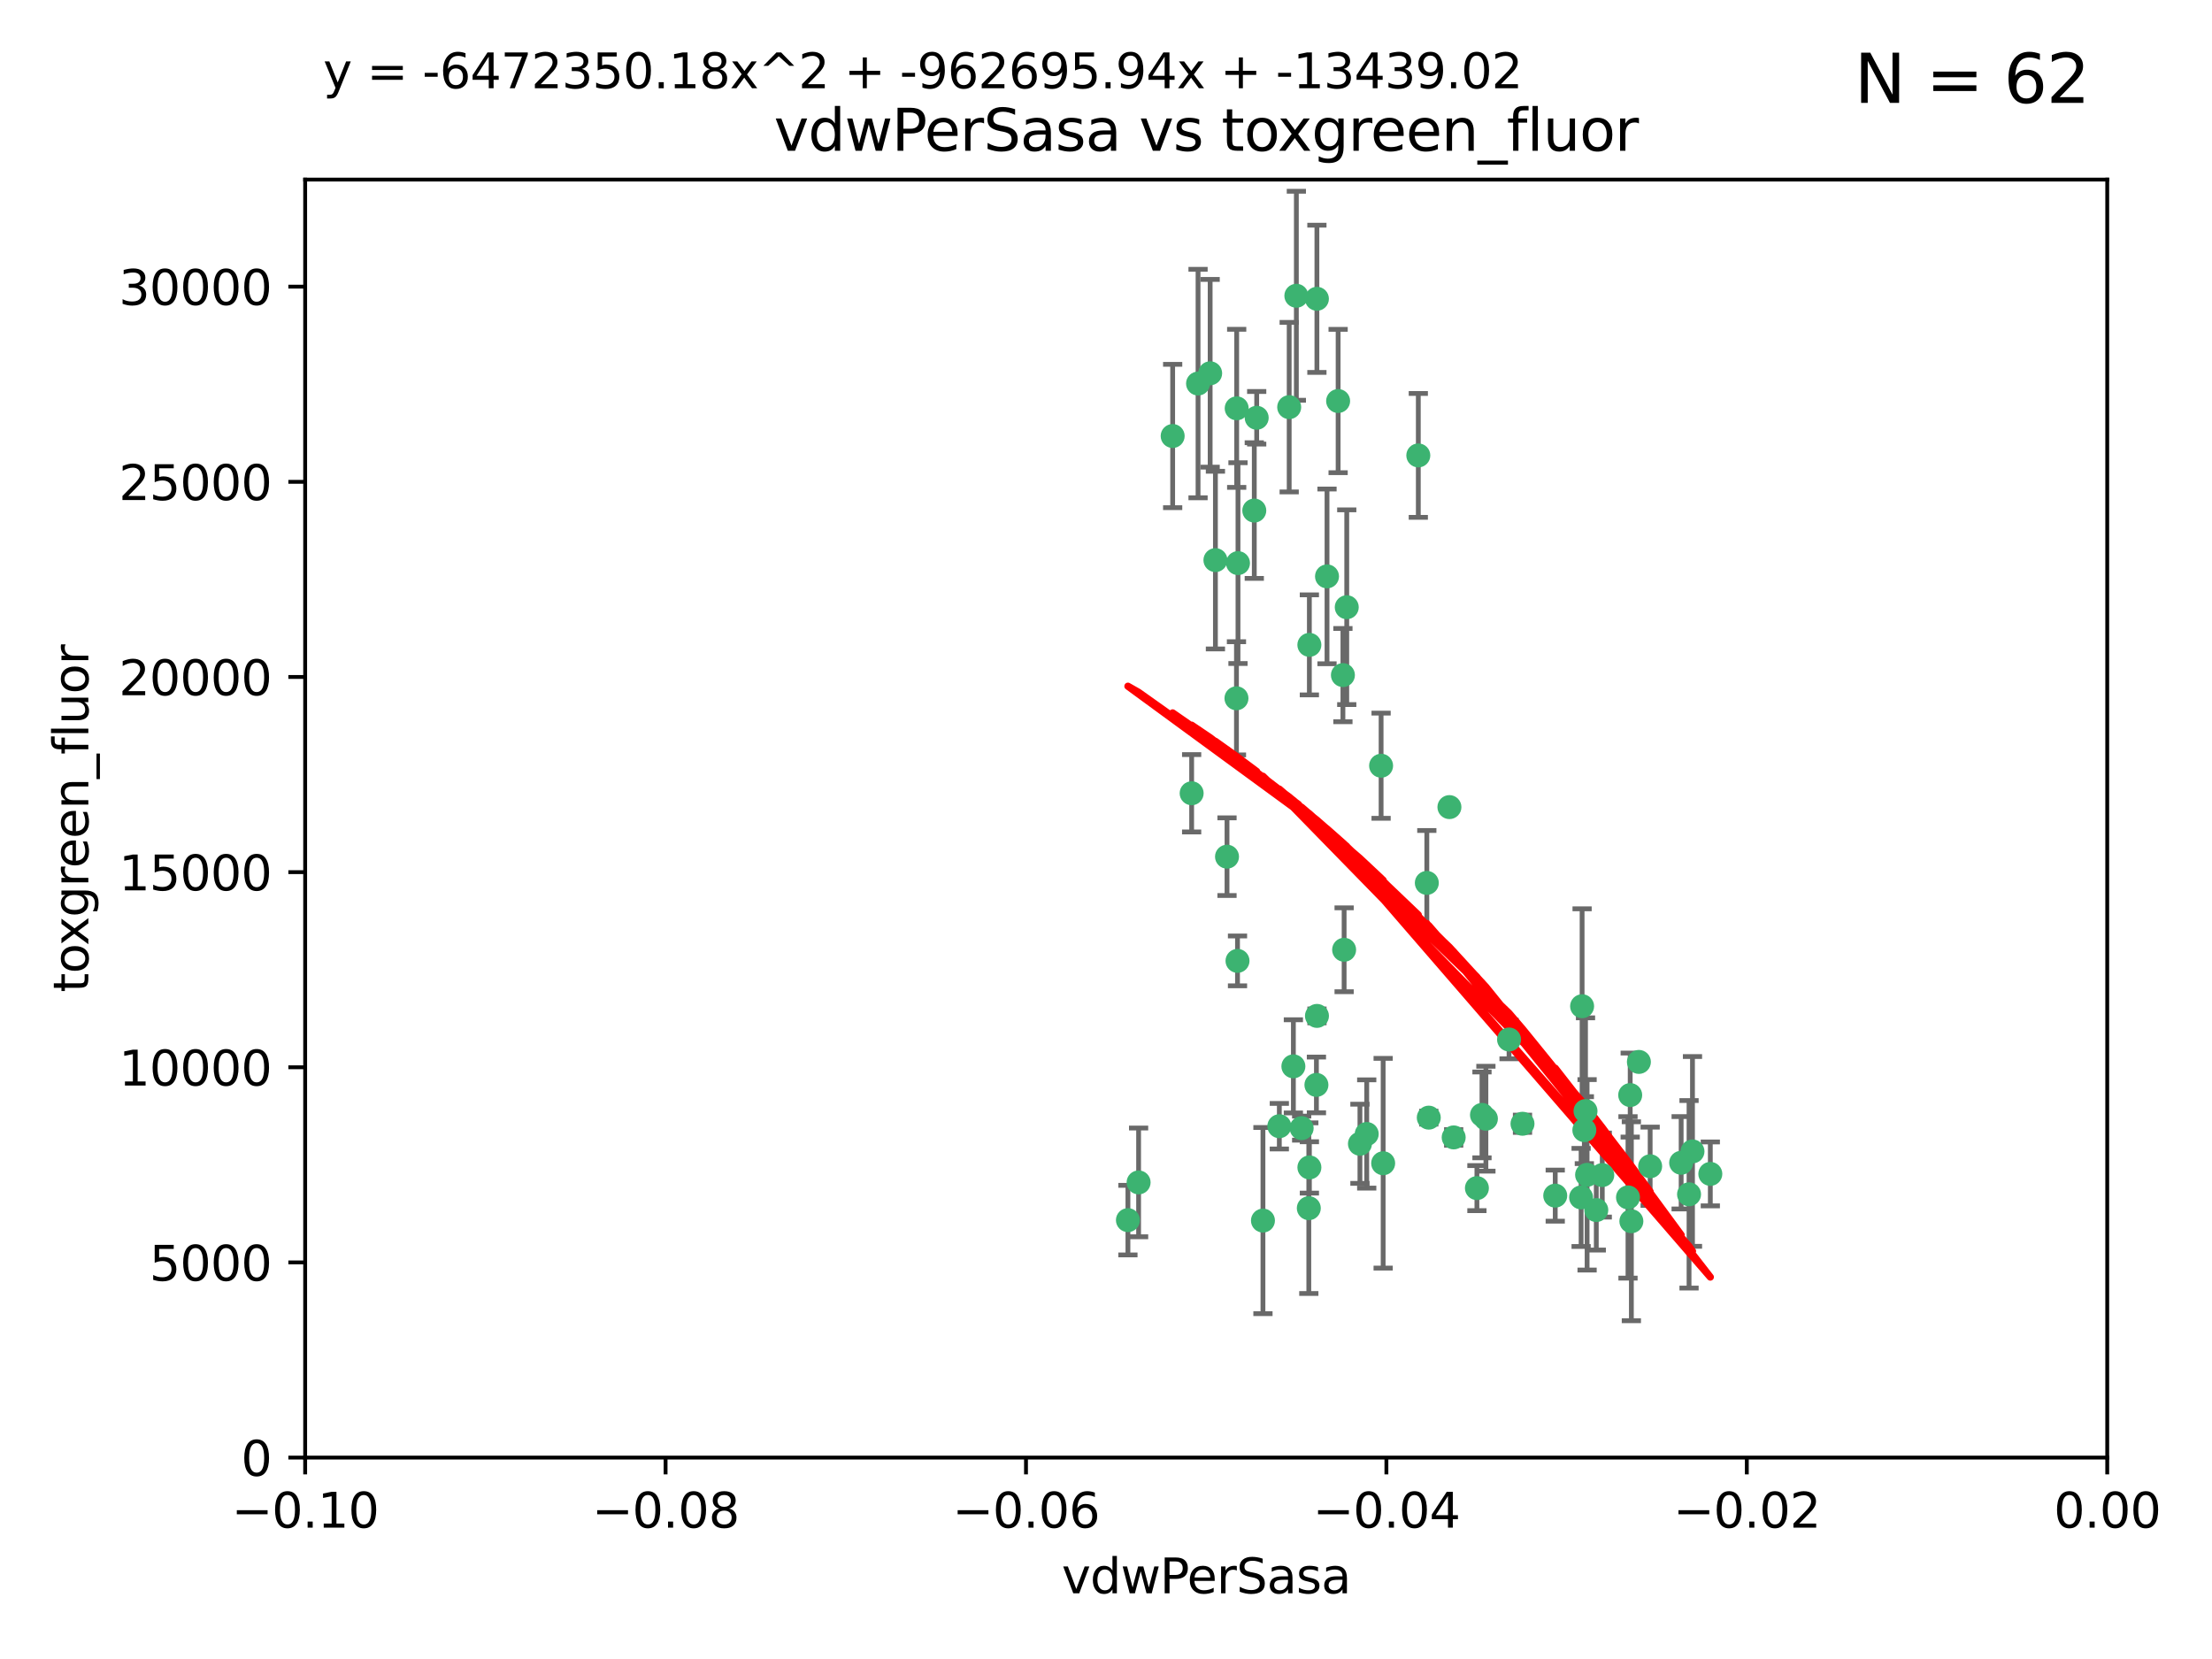 <?xml version="1.0" encoding="utf-8" standalone="no"?>
<!DOCTYPE svg PUBLIC "-//W3C//DTD SVG 1.1//EN"
  "http://www.w3.org/Graphics/SVG/1.1/DTD/svg11.dtd">
<svg xmlns:xlink="http://www.w3.org/1999/xlink" width="460.8pt" height="345.6pt" viewBox="0 0 460.8 345.6" xmlns="http://www.w3.org/2000/svg" version="1.1">
 <defs>
  <style type="text/css">*{stroke-linejoin: round; stroke-linecap: butt}</style>
 </defs>
 <g id="figure_1">
  <g id="patch_1">
   <path d="M 0 345.6 
L 460.8 345.6 
L 460.8 0 
L 0 0 
z
" style="fill: #ffffff"/>
  </g>
  <g id="axes_1">
   <g id="patch_2">
    <path d="M 63.571 303.64 
L 438.975 303.64 
L 438.975 37.411 
L 63.571 37.411 
z
" style="fill: #ffffff"/>
   </g>
   <g id="PathCollection_1">
    <defs>
     <path id="m915749dffd" d="M 0 1.118 
C 0.297 1.118 0.581 1 0.791 0.791 
C 1 0.581 1.118 0.297 1.118 0 
C 1.118 -0.297 1 -0.581 0.791 -0.791 
C 0.581 -1 0.297 -1.118 0 -1.118 
C -0.297 -1.118 -0.581 -1 -0.791 -0.791 
C -1 -0.581 -1.118 -0.297 -1.118 0 
C -1.118 0.297 -1 0.581 -0.791 0.791 
C -0.581 1 -0.297 1.118 0 1.118 
z
" style="stroke: #3cb371"/>
    </defs>
    <g clip-path="url(#p87daebee3c)">
     <use xlink:href="#m915749dffd" x="270.055" y="61.614" style="fill: #3cb371; stroke: #3cb371"/>
     <use xlink:href="#m915749dffd" x="244.287" y="90.829" style="fill: #3cb371; stroke: #3cb371"/>
     <use xlink:href="#m915749dffd" x="261.291" y="106.358" style="fill: #3cb371; stroke: #3cb371"/>
     <use xlink:href="#m915749dffd" x="257.625" y="85.062" style="fill: #3cb371; stroke: #3cb371"/>
     <use xlink:href="#m915749dffd" x="249.576" y="79.9" style="fill: #3cb371; stroke: #3cb371"/>
     <use xlink:href="#m915749dffd" x="261.792" y="87.031" style="fill: #3cb371; stroke: #3cb371"/>
     <use xlink:href="#m915749dffd" x="257.578" y="145.468" style="fill: #3cb371; stroke: #3cb371"/>
     <use xlink:href="#m915749dffd" x="253.195" y="116.682" style="fill: #3cb371; stroke: #3cb371"/>
     <use xlink:href="#m915749dffd" x="257.896" y="117.306" style="fill: #3cb371; stroke: #3cb371"/>
     <use xlink:href="#m915749dffd" x="274.335" y="62.244" style="fill: #3cb371; stroke: #3cb371"/>
     <use xlink:href="#m915749dffd" x="257.796" y="200.168" style="fill: #3cb371; stroke: #3cb371"/>
     <use xlink:href="#m915749dffd" x="295.459" y="94.872" style="fill: #3cb371; stroke: #3cb371"/>
     <use xlink:href="#m915749dffd" x="279.754" y="140.634" style="fill: #3cb371; stroke: #3cb371"/>
     <use xlink:href="#m915749dffd" x="276.441" y="120.071" style="fill: #3cb371; stroke: #3cb371"/>
     <use xlink:href="#m915749dffd" x="252.097" y="77.763" style="fill: #3cb371; stroke: #3cb371"/>
     <use xlink:href="#m915749dffd" x="248.242" y="165.251" style="fill: #3cb371; stroke: #3cb371"/>
     <use xlink:href="#m915749dffd" x="268.562" y="84.817" style="fill: #3cb371; stroke: #3cb371"/>
     <use xlink:href="#m915749dffd" x="278.755" y="83.54" style="fill: #3cb371; stroke: #3cb371"/>
     <use xlink:href="#m915749dffd" x="271.159" y="235.012" style="fill: #3cb371; stroke: #3cb371"/>
     <use xlink:href="#m915749dffd" x="288.137" y="242.324" style="fill: #3cb371; stroke: #3cb371"/>
     <use xlink:href="#m915749dffd" x="274.235" y="226.007" style="fill: #3cb371; stroke: #3cb371"/>
     <use xlink:href="#m915749dffd" x="280.006" y="197.854" style="fill: #3cb371; stroke: #3cb371"/>
     <use xlink:href="#m915749dffd" x="274.347" y="211.632" style="fill: #3cb371; stroke: #3cb371"/>
     <use xlink:href="#m915749dffd" x="255.609" y="178.461" style="fill: #3cb371; stroke: #3cb371"/>
     <use xlink:href="#m915749dffd" x="269.435" y="222.137" style="fill: #3cb371; stroke: #3cb371"/>
     <use xlink:href="#m915749dffd" x="280.553" y="126.494" style="fill: #3cb371; stroke: #3cb371"/>
     <use xlink:href="#m915749dffd" x="234.967" y="254.176" style="fill: #3cb371; stroke: #3cb371"/>
     <use xlink:href="#m915749dffd" x="237.192" y="246.318" style="fill: #3cb371; stroke: #3cb371"/>
     <use xlink:href="#m915749dffd" x="272.765" y="134.337" style="fill: #3cb371; stroke: #3cb371"/>
     <use xlink:href="#m915749dffd" x="287.708" y="159.514" style="fill: #3cb371; stroke: #3cb371"/>
     <use xlink:href="#m915749dffd" x="283.3" y="238.271" style="fill: #3cb371; stroke: #3cb371"/>
     <use xlink:href="#m915749dffd" x="266.508" y="234.61" style="fill: #3cb371; stroke: #3cb371"/>
     <use xlink:href="#m915749dffd" x="308.724" y="232.256" style="fill: #3cb371; stroke: #3cb371"/>
     <use xlink:href="#m915749dffd" x="272.771" y="243.195" style="fill: #3cb371; stroke: #3cb371"/>
     <use xlink:href="#m915749dffd" x="301.941" y="168.134" style="fill: #3cb371; stroke: #3cb371"/>
     <use xlink:href="#m915749dffd" x="309.541" y="233.047" style="fill: #3cb371; stroke: #3cb371"/>
     <use xlink:href="#m915749dffd" x="341.412" y="221.217" style="fill: #3cb371; stroke: #3cb371"/>
     <use xlink:href="#m915749dffd" x="297.233" y="183.926" style="fill: #3cb371; stroke: #3cb371"/>
     <use xlink:href="#m915749dffd" x="352.575" y="239.862" style="fill: #3cb371; stroke: #3cb371"/>
     <use xlink:href="#m915749dffd" x="351.859" y="248.797" style="fill: #3cb371; stroke: #3cb371"/>
     <use xlink:href="#m915749dffd" x="272.649" y="251.686" style="fill: #3cb371; stroke: #3cb371"/>
     <use xlink:href="#m915749dffd" x="356.291" y="244.545" style="fill: #3cb371; stroke: #3cb371"/>
     <use xlink:href="#m915749dffd" x="307.667" y="247.505" style="fill: #3cb371; stroke: #3cb371"/>
     <use xlink:href="#m915749dffd" x="284.714" y="236.229" style="fill: #3cb371; stroke: #3cb371"/>
     <use xlink:href="#m915749dffd" x="302.828" y="236.943" style="fill: #3cb371; stroke: #3cb371"/>
     <use xlink:href="#m915749dffd" x="339.6" y="228.123" style="fill: #3cb371; stroke: #3cb371"/>
     <use xlink:href="#m915749dffd" x="330.621" y="244.739" style="fill: #3cb371; stroke: #3cb371"/>
     <use xlink:href="#m915749dffd" x="263.096" y="254.269" style="fill: #3cb371; stroke: #3cb371"/>
     <use xlink:href="#m915749dffd" x="314.362" y="216.55" style="fill: #3cb371; stroke: #3cb371"/>
     <use xlink:href="#m915749dffd" x="317.164" y="234.099" style="fill: #3cb371; stroke: #3cb371"/>
     <use xlink:href="#m915749dffd" x="332.536" y="252.073" style="fill: #3cb371; stroke: #3cb371"/>
     <use xlink:href="#m915749dffd" x="330.29" y="231.454" style="fill: #3cb371; stroke: #3cb371"/>
     <use xlink:href="#m915749dffd" x="330.048" y="235.431" style="fill: #3cb371; stroke: #3cb371"/>
     <use xlink:href="#m915749dffd" x="339.142" y="249.438" style="fill: #3cb371; stroke: #3cb371"/>
     <use xlink:href="#m915749dffd" x="323.985" y="249.072" style="fill: #3cb371; stroke: #3cb371"/>
     <use xlink:href="#m915749dffd" x="339.844" y="254.408" style="fill: #3cb371; stroke: #3cb371"/>
     <use xlink:href="#m915749dffd" x="343.757" y="242.954" style="fill: #3cb371; stroke: #3cb371"/>
     <use xlink:href="#m915749dffd" x="329.581" y="209.613" style="fill: #3cb371; stroke: #3cb371"/>
     <use xlink:href="#m915749dffd" x="333.782" y="244.789" style="fill: #3cb371; stroke: #3cb371"/>
     <use xlink:href="#m915749dffd" x="350.214" y="242.227" style="fill: #3cb371; stroke: #3cb371"/>
     <use xlink:href="#m915749dffd" x="297.64" y="232.825" style="fill: #3cb371; stroke: #3cb371"/>
     <use xlink:href="#m915749dffd" x="329.375" y="249.444" style="fill: #3cb371; stroke: #3cb371"/>
    </g>
   </g>
   <g id="matplotlib.axis_1">
    <g id="xtick_1">
     <g id="line2d_1">
      <defs>
       <path id="mdd3df03506" d="M 0 0 
L 0 3.5 
" style="stroke: #000000; stroke-width: 0.8"/>
      </defs>
      <g>
       <use xlink:href="#mdd3df03506" x="63.571" y="303.64" style="stroke: #000000; stroke-width: 0.8"/>
      </g>
     </g>
     <g id="text_1">
      <!-- −0.10 -->
      <g transform="translate(48.249 318.238)scale(0.1 -0.1)">
       <defs>
        <path id="DejaVuSans-2212" d="M 678 2272 
L 4684 2272 
L 4684 1741 
L 678 1741 
L 678 2272 
z
" transform="scale(0.016)"/>
        <path id="DejaVuSans-30" d="M 2034 4250 
Q 1547 4250 1301 3770 
Q 1056 3291 1056 2328 
Q 1056 1369 1301 889 
Q 1547 409 2034 409 
Q 2525 409 2770 889 
Q 3016 1369 3016 2328 
Q 3016 3291 2770 3770 
Q 2525 4250 2034 4250 
z
M 2034 4750 
Q 2819 4750 3233 4129 
Q 3647 3509 3647 2328 
Q 3647 1150 3233 529 
Q 2819 -91 2034 -91 
Q 1250 -91 836 529 
Q 422 1150 422 2328 
Q 422 3509 836 4129 
Q 1250 4750 2034 4750 
z
" transform="scale(0.016)"/>
        <path id="DejaVuSans-2e" d="M 684 794 
L 1344 794 
L 1344 0 
L 684 0 
L 684 794 
z
" transform="scale(0.016)"/>
        <path id="DejaVuSans-31" d="M 794 531 
L 1825 531 
L 1825 4091 
L 703 3866 
L 703 4441 
L 1819 4666 
L 2450 4666 
L 2450 531 
L 3481 531 
L 3481 0 
L 794 0 
L 794 531 
z
" transform="scale(0.016)"/>
       </defs>
       <use xlink:href="#DejaVuSans-2212"/>
       <use xlink:href="#DejaVuSans-30" x="83.789"/>
       <use xlink:href="#DejaVuSans-2e" x="147.412"/>
       <use xlink:href="#DejaVuSans-31" x="179.199"/>
       <use xlink:href="#DejaVuSans-30" x="242.822"/>
      </g>
     </g>
    </g>
    <g id="xtick_2">
     <g id="line2d_2">
      <g>
       <use xlink:href="#mdd3df03506" x="138.652" y="303.64" style="stroke: #000000; stroke-width: 0.8"/>
      </g>
     </g>
     <g id="text_2">
      <!-- −0.08 -->
      <g transform="translate(123.329 318.238)scale(0.1 -0.1)">
       <defs>
        <path id="DejaVuSans-38" d="M 2034 2216 
Q 1584 2216 1326 1975 
Q 1069 1734 1069 1313 
Q 1069 891 1326 650 
Q 1584 409 2034 409 
Q 2484 409 2743 651 
Q 3003 894 3003 1313 
Q 3003 1734 2745 1975 
Q 2488 2216 2034 2216 
z
M 1403 2484 
Q 997 2584 770 2862 
Q 544 3141 544 3541 
Q 544 4100 942 4425 
Q 1341 4750 2034 4750 
Q 2731 4750 3128 4425 
Q 3525 4100 3525 3541 
Q 3525 3141 3298 2862 
Q 3072 2584 2669 2484 
Q 3125 2378 3379 2068 
Q 3634 1759 3634 1313 
Q 3634 634 3220 271 
Q 2806 -91 2034 -91 
Q 1263 -91 848 271 
Q 434 634 434 1313 
Q 434 1759 690 2068 
Q 947 2378 1403 2484 
z
M 1172 3481 
Q 1172 3119 1398 2916 
Q 1625 2713 2034 2713 
Q 2441 2713 2670 2916 
Q 2900 3119 2900 3481 
Q 2900 3844 2670 4047 
Q 2441 4250 2034 4250 
Q 1625 4250 1398 4047 
Q 1172 3844 1172 3481 
z
" transform="scale(0.016)"/>
       </defs>
       <use xlink:href="#DejaVuSans-2212"/>
       <use xlink:href="#DejaVuSans-30" x="83.789"/>
       <use xlink:href="#DejaVuSans-2e" x="147.412"/>
       <use xlink:href="#DejaVuSans-30" x="179.199"/>
       <use xlink:href="#DejaVuSans-38" x="242.822"/>
      </g>
     </g>
    </g>
    <g id="xtick_3">
     <g id="line2d_3">
      <g>
       <use xlink:href="#mdd3df03506" x="213.733" y="303.64" style="stroke: #000000; stroke-width: 0.8"/>
      </g>
     </g>
     <g id="text_3">
      <!-- −0.06 -->
      <g transform="translate(198.41 318.238)scale(0.1 -0.1)">
       <defs>
        <path id="DejaVuSans-36" d="M 2113 2584 
Q 1688 2584 1439 2293 
Q 1191 2003 1191 1497 
Q 1191 994 1439 701 
Q 1688 409 2113 409 
Q 2538 409 2786 701 
Q 3034 994 3034 1497 
Q 3034 2003 2786 2293 
Q 2538 2584 2113 2584 
z
M 3366 4563 
L 3366 3988 
Q 3128 4100 2886 4159 
Q 2644 4219 2406 4219 
Q 1781 4219 1451 3797 
Q 1122 3375 1075 2522 
Q 1259 2794 1537 2939 
Q 1816 3084 2150 3084 
Q 2853 3084 3261 2657 
Q 3669 2231 3669 1497 
Q 3669 778 3244 343 
Q 2819 -91 2113 -91 
Q 1303 -91 875 529 
Q 447 1150 447 2328 
Q 447 3434 972 4092 
Q 1497 4750 2381 4750 
Q 2619 4750 2861 4703 
Q 3103 4656 3366 4563 
z
" transform="scale(0.016)"/>
       </defs>
       <use xlink:href="#DejaVuSans-2212"/>
       <use xlink:href="#DejaVuSans-30" x="83.789"/>
       <use xlink:href="#DejaVuSans-2e" x="147.412"/>
       <use xlink:href="#DejaVuSans-30" x="179.199"/>
       <use xlink:href="#DejaVuSans-36" x="242.822"/>
      </g>
     </g>
    </g>
    <g id="xtick_4">
     <g id="line2d_4">
      <g>
       <use xlink:href="#mdd3df03506" x="288.813" y="303.64" style="stroke: #000000; stroke-width: 0.8"/>
      </g>
     </g>
     <g id="text_4">
      <!-- −0.04 -->
      <g transform="translate(273.491 318.238)scale(0.1 -0.1)">
       <defs>
        <path id="DejaVuSans-34" d="M 2419 4116 
L 825 1625 
L 2419 1625 
L 2419 4116 
z
M 2253 4666 
L 3047 4666 
L 3047 1625 
L 3713 1625 
L 3713 1100 
L 3047 1100 
L 3047 0 
L 2419 0 
L 2419 1100 
L 313 1100 
L 313 1709 
L 2253 4666 
z
" transform="scale(0.016)"/>
       </defs>
       <use xlink:href="#DejaVuSans-2212"/>
       <use xlink:href="#DejaVuSans-30" x="83.789"/>
       <use xlink:href="#DejaVuSans-2e" x="147.412"/>
       <use xlink:href="#DejaVuSans-30" x="179.199"/>
       <use xlink:href="#DejaVuSans-34" x="242.822"/>
      </g>
     </g>
    </g>
    <g id="xtick_5">
     <g id="line2d_5">
      <g>
       <use xlink:href="#mdd3df03506" x="363.894" y="303.64" style="stroke: #000000; stroke-width: 0.8"/>
      </g>
     </g>
     <g id="text_5">
      <!-- −0.02 -->
      <g transform="translate(348.572 318.238)scale(0.1 -0.1)">
       <defs>
        <path id="DejaVuSans-32" d="M 1228 531 
L 3431 531 
L 3431 0 
L 469 0 
L 469 531 
Q 828 903 1448 1529 
Q 2069 2156 2228 2338 
Q 2531 2678 2651 2914 
Q 2772 3150 2772 3378 
Q 2772 3750 2511 3984 
Q 2250 4219 1831 4219 
Q 1534 4219 1204 4116 
Q 875 4013 500 3803 
L 500 4441 
Q 881 4594 1212 4672 
Q 1544 4750 1819 4750 
Q 2544 4750 2975 4387 
Q 3406 4025 3406 3419 
Q 3406 3131 3298 2873 
Q 3191 2616 2906 2266 
Q 2828 2175 2409 1742 
Q 1991 1309 1228 531 
z
" transform="scale(0.016)"/>
       </defs>
       <use xlink:href="#DejaVuSans-2212"/>
       <use xlink:href="#DejaVuSans-30" x="83.789"/>
       <use xlink:href="#DejaVuSans-2e" x="147.412"/>
       <use xlink:href="#DejaVuSans-30" x="179.199"/>
       <use xlink:href="#DejaVuSans-32" x="242.822"/>
      </g>
     </g>
    </g>
    <g id="xtick_6">
     <g id="line2d_6">
      <g>
       <use xlink:href="#mdd3df03506" x="438.975" y="303.64" style="stroke: #000000; stroke-width: 0.8"/>
      </g>
     </g>
     <g id="text_6">
      <!-- 0.00 -->
      <g transform="translate(427.842 318.238)scale(0.1 -0.1)">
       <use xlink:href="#DejaVuSans-30"/>
       <use xlink:href="#DejaVuSans-2e" x="63.623"/>
       <use xlink:href="#DejaVuSans-30" x="95.41"/>
       <use xlink:href="#DejaVuSans-30" x="159.033"/>
      </g>
     </g>
    </g>
    <g id="text_7">
     <!-- vdwPerSasa -->
     <g transform="translate(221.178 331.917)scale(0.1 -0.1)">
      <defs>
       <path id="DejaVuSans-76" d="M 191 3500 
L 800 3500 
L 1894 563 
L 2988 3500 
L 3597 3500 
L 2284 0 
L 1503 0 
L 191 3500 
z
" transform="scale(0.016)"/>
       <path id="DejaVuSans-64" d="M 2906 2969 
L 2906 4863 
L 3481 4863 
L 3481 0 
L 2906 0 
L 2906 525 
Q 2725 213 2448 61 
Q 2172 -91 1784 -91 
Q 1150 -91 751 415 
Q 353 922 353 1747 
Q 353 2572 751 3078 
Q 1150 3584 1784 3584 
Q 2172 3584 2448 3432 
Q 2725 3281 2906 2969 
z
M 947 1747 
Q 947 1113 1208 752 
Q 1469 391 1925 391 
Q 2381 391 2643 752 
Q 2906 1113 2906 1747 
Q 2906 2381 2643 2742 
Q 2381 3103 1925 3103 
Q 1469 3103 1208 2742 
Q 947 2381 947 1747 
z
" transform="scale(0.016)"/>
       <path id="DejaVuSans-77" d="M 269 3500 
L 844 3500 
L 1563 769 
L 2278 3500 
L 2956 3500 
L 3675 769 
L 4391 3500 
L 4966 3500 
L 4050 0 
L 3372 0 
L 2619 2869 
L 1863 0 
L 1184 0 
L 269 3500 
z
" transform="scale(0.016)"/>
       <path id="DejaVuSans-50" d="M 1259 4147 
L 1259 2394 
L 2053 2394 
Q 2494 2394 2734 2622 
Q 2975 2850 2975 3272 
Q 2975 3691 2734 3919 
Q 2494 4147 2053 4147 
L 1259 4147 
z
M 628 4666 
L 2053 4666 
Q 2838 4666 3239 4311 
Q 3641 3956 3641 3272 
Q 3641 2581 3239 2228 
Q 2838 1875 2053 1875 
L 1259 1875 
L 1259 0 
L 628 0 
L 628 4666 
z
" transform="scale(0.016)"/>
       <path id="DejaVuSans-65" d="M 3597 1894 
L 3597 1613 
L 953 1613 
Q 991 1019 1311 708 
Q 1631 397 2203 397 
Q 2534 397 2845 478 
Q 3156 559 3463 722 
L 3463 178 
Q 3153 47 2828 -22 
Q 2503 -91 2169 -91 
Q 1331 -91 842 396 
Q 353 884 353 1716 
Q 353 2575 817 3079 
Q 1281 3584 2069 3584 
Q 2775 3584 3186 3129 
Q 3597 2675 3597 1894 
z
M 3022 2063 
Q 3016 2534 2758 2815 
Q 2500 3097 2075 3097 
Q 1594 3097 1305 2825 
Q 1016 2553 972 2059 
L 3022 2063 
z
" transform="scale(0.016)"/>
       <path id="DejaVuSans-72" d="M 2631 2963 
Q 2534 3019 2420 3045 
Q 2306 3072 2169 3072 
Q 1681 3072 1420 2755 
Q 1159 2438 1159 1844 
L 1159 0 
L 581 0 
L 581 3500 
L 1159 3500 
L 1159 2956 
Q 1341 3275 1631 3429 
Q 1922 3584 2338 3584 
Q 2397 3584 2469 3576 
Q 2541 3569 2628 3553 
L 2631 2963 
z
" transform="scale(0.016)"/>
       <path id="DejaVuSans-53" d="M 3425 4513 
L 3425 3897 
Q 3066 4069 2747 4153 
Q 2428 4238 2131 4238 
Q 1616 4238 1336 4038 
Q 1056 3838 1056 3469 
Q 1056 3159 1242 3001 
Q 1428 2844 1947 2747 
L 2328 2669 
Q 3034 2534 3370 2195 
Q 3706 1856 3706 1288 
Q 3706 609 3251 259 
Q 2797 -91 1919 -91 
Q 1588 -91 1214 -16 
Q 841 59 441 206 
L 441 856 
Q 825 641 1194 531 
Q 1563 422 1919 422 
Q 2459 422 2753 634 
Q 3047 847 3047 1241 
Q 3047 1584 2836 1778 
Q 2625 1972 2144 2069 
L 1759 2144 
Q 1053 2284 737 2584 
Q 422 2884 422 3419 
Q 422 4038 858 4394 
Q 1294 4750 2059 4750 
Q 2388 4750 2728 4690 
Q 3069 4631 3425 4513 
z
" transform="scale(0.016)"/>
       <path id="DejaVuSans-61" d="M 2194 1759 
Q 1497 1759 1228 1600 
Q 959 1441 959 1056 
Q 959 750 1161 570 
Q 1363 391 1709 391 
Q 2188 391 2477 730 
Q 2766 1069 2766 1631 
L 2766 1759 
L 2194 1759 
z
M 3341 1997 
L 3341 0 
L 2766 0 
L 2766 531 
Q 2569 213 2275 61 
Q 1981 -91 1556 -91 
Q 1019 -91 701 211 
Q 384 513 384 1019 
Q 384 1609 779 1909 
Q 1175 2209 1959 2209 
L 2766 2209 
L 2766 2266 
Q 2766 2663 2505 2880 
Q 2244 3097 1772 3097 
Q 1472 3097 1187 3025 
Q 903 2953 641 2809 
L 641 3341 
Q 956 3463 1253 3523 
Q 1550 3584 1831 3584 
Q 2591 3584 2966 3190 
Q 3341 2797 3341 1997 
z
" transform="scale(0.016)"/>
       <path id="DejaVuSans-73" d="M 2834 3397 
L 2834 2853 
Q 2591 2978 2328 3040 
Q 2066 3103 1784 3103 
Q 1356 3103 1142 2972 
Q 928 2841 928 2578 
Q 928 2378 1081 2264 
Q 1234 2150 1697 2047 
L 1894 2003 
Q 2506 1872 2764 1633 
Q 3022 1394 3022 966 
Q 3022 478 2636 193 
Q 2250 -91 1575 -91 
Q 1294 -91 989 -36 
Q 684 19 347 128 
L 347 722 
Q 666 556 975 473 
Q 1284 391 1588 391 
Q 1994 391 2212 530 
Q 2431 669 2431 922 
Q 2431 1156 2273 1281 
Q 2116 1406 1581 1522 
L 1381 1569 
Q 847 1681 609 1914 
Q 372 2147 372 2553 
Q 372 3047 722 3315 
Q 1072 3584 1716 3584 
Q 2034 3584 2315 3537 
Q 2597 3491 2834 3397 
z
" transform="scale(0.016)"/>
      </defs>
      <use xlink:href="#DejaVuSans-76"/>
      <use xlink:href="#DejaVuSans-64" x="59.18"/>
      <use xlink:href="#DejaVuSans-77" x="122.656"/>
      <use xlink:href="#DejaVuSans-50" x="204.443"/>
      <use xlink:href="#DejaVuSans-65" x="261.121"/>
      <use xlink:href="#DejaVuSans-72" x="322.645"/>
      <use xlink:href="#DejaVuSans-53" x="363.758"/>
      <use xlink:href="#DejaVuSans-61" x="427.234"/>
      <use xlink:href="#DejaVuSans-73" x="488.514"/>
      <use xlink:href="#DejaVuSans-61" x="540.613"/>
     </g>
    </g>
   </g>
   <g id="matplotlib.axis_2">
    <g id="ytick_1">
     <g id="line2d_7">
      <defs>
       <path id="m956c4e43a9" d="M 0 0 
L -3.5 0 
" style="stroke: #000000; stroke-width: 0.8"/>
      </defs>
      <g>
       <use xlink:href="#m956c4e43a9" x="63.571" y="303.64" style="stroke: #000000; stroke-width: 0.8"/>
      </g>
     </g>
     <g id="text_8">
      <!-- 0 -->
      <g transform="translate(50.209 307.439)scale(0.1 -0.1)">
       <use xlink:href="#DejaVuSans-30"/>
      </g>
     </g>
    </g>
    <g id="ytick_2">
     <g id="line2d_8">
      <g>
       <use xlink:href="#m956c4e43a9" x="63.571" y="262.986" style="stroke: #000000; stroke-width: 0.8"/>
      </g>
     </g>
     <g id="text_9">
      <!-- 5000 -->
      <g transform="translate(31.121 266.786)scale(0.1 -0.1)">
       <defs>
        <path id="DejaVuSans-35" d="M 691 4666 
L 3169 4666 
L 3169 4134 
L 1269 4134 
L 1269 2991 
Q 1406 3038 1543 3061 
Q 1681 3084 1819 3084 
Q 2600 3084 3056 2656 
Q 3513 2228 3513 1497 
Q 3513 744 3044 326 
Q 2575 -91 1722 -91 
Q 1428 -91 1123 -41 
Q 819 9 494 109 
L 494 744 
Q 775 591 1075 516 
Q 1375 441 1709 441 
Q 2250 441 2565 725 
Q 2881 1009 2881 1497 
Q 2881 1984 2565 2268 
Q 2250 2553 1709 2553 
Q 1456 2553 1204 2497 
Q 953 2441 691 2322 
L 691 4666 
z
" transform="scale(0.016)"/>
       </defs>
       <use xlink:href="#DejaVuSans-35"/>
       <use xlink:href="#DejaVuSans-30" x="63.623"/>
       <use xlink:href="#DejaVuSans-30" x="127.246"/>
       <use xlink:href="#DejaVuSans-30" x="190.869"/>
      </g>
     </g>
    </g>
    <g id="ytick_3">
     <g id="line2d_9">
      <g>
       <use xlink:href="#m956c4e43a9" x="63.571" y="222.333" style="stroke: #000000; stroke-width: 0.8"/>
      </g>
     </g>
     <g id="text_10">
      <!-- 10000 -->
      <g transform="translate(24.759 226.132)scale(0.1 -0.1)">
       <use xlink:href="#DejaVuSans-31"/>
       <use xlink:href="#DejaVuSans-30" x="63.623"/>
       <use xlink:href="#DejaVuSans-30" x="127.246"/>
       <use xlink:href="#DejaVuSans-30" x="190.869"/>
       <use xlink:href="#DejaVuSans-30" x="254.492"/>
      </g>
     </g>
    </g>
    <g id="ytick_4">
     <g id="line2d_10">
      <g>
       <use xlink:href="#m956c4e43a9" x="63.571" y="181.679" style="stroke: #000000; stroke-width: 0.8"/>
      </g>
     </g>
     <g id="text_11">
      <!-- 15000 -->
      <g transform="translate(24.759 185.478)scale(0.1 -0.1)">
       <use xlink:href="#DejaVuSans-31"/>
       <use xlink:href="#DejaVuSans-35" x="63.623"/>
       <use xlink:href="#DejaVuSans-30" x="127.246"/>
       <use xlink:href="#DejaVuSans-30" x="190.869"/>
       <use xlink:href="#DejaVuSans-30" x="254.492"/>
      </g>
     </g>
    </g>
    <g id="ytick_5">
     <g id="line2d_11">
      <g>
       <use xlink:href="#m956c4e43a9" x="63.571" y="141.026" style="stroke: #000000; stroke-width: 0.8"/>
      </g>
     </g>
     <g id="text_12">
      <!-- 20000 -->
      <g transform="translate(24.759 144.825)scale(0.1 -0.1)">
       <use xlink:href="#DejaVuSans-32"/>
       <use xlink:href="#DejaVuSans-30" x="63.623"/>
       <use xlink:href="#DejaVuSans-30" x="127.246"/>
       <use xlink:href="#DejaVuSans-30" x="190.869"/>
       <use xlink:href="#DejaVuSans-30" x="254.492"/>
      </g>
     </g>
    </g>
    <g id="ytick_6">
     <g id="line2d_12">
      <g>
       <use xlink:href="#m956c4e43a9" x="63.571" y="100.372" style="stroke: #000000; stroke-width: 0.8"/>
      </g>
     </g>
     <g id="text_13">
      <!-- 25000 -->
      <g transform="translate(24.759 104.171)scale(0.1 -0.1)">
       <use xlink:href="#DejaVuSans-32"/>
       <use xlink:href="#DejaVuSans-35" x="63.623"/>
       <use xlink:href="#DejaVuSans-30" x="127.246"/>
       <use xlink:href="#DejaVuSans-30" x="190.869"/>
       <use xlink:href="#DejaVuSans-30" x="254.492"/>
      </g>
     </g>
    </g>
    <g id="ytick_7">
     <g id="line2d_13">
      <g>
       <use xlink:href="#m956c4e43a9" x="63.571" y="59.718" style="stroke: #000000; stroke-width: 0.8"/>
      </g>
     </g>
     <g id="text_14">
      <!-- 30000 -->
      <g transform="translate(24.759 63.518)scale(0.1 -0.1)">
       <defs>
        <path id="DejaVuSans-33" d="M 2597 2516 
Q 3050 2419 3304 2112 
Q 3559 1806 3559 1356 
Q 3559 666 3084 287 
Q 2609 -91 1734 -91 
Q 1441 -91 1130 -33 
Q 819 25 488 141 
L 488 750 
Q 750 597 1062 519 
Q 1375 441 1716 441 
Q 2309 441 2620 675 
Q 2931 909 2931 1356 
Q 2931 1769 2642 2001 
Q 2353 2234 1838 2234 
L 1294 2234 
L 1294 2753 
L 1863 2753 
Q 2328 2753 2575 2939 
Q 2822 3125 2822 3475 
Q 2822 3834 2567 4026 
Q 2313 4219 1838 4219 
Q 1578 4219 1281 4162 
Q 984 4106 628 3988 
L 628 4550 
Q 988 4650 1302 4700 
Q 1616 4750 1894 4750 
Q 2613 4750 3031 4423 
Q 3450 4097 3450 3541 
Q 3450 3153 3228 2886 
Q 3006 2619 2597 2516 
z
" transform="scale(0.016)"/>
       </defs>
       <use xlink:href="#DejaVuSans-33"/>
       <use xlink:href="#DejaVuSans-30" x="63.623"/>
       <use xlink:href="#DejaVuSans-30" x="127.246"/>
       <use xlink:href="#DejaVuSans-30" x="190.869"/>
       <use xlink:href="#DejaVuSans-30" x="254.492"/>
      </g>
     </g>
    </g>
    <g id="text_15">
     <!-- toxgreen_fluor -->
     <g transform="translate(18.401 206.72)rotate(-90)scale(0.1 -0.1)">
      <defs>
       <path id="DejaVuSans-74" d="M 1172 4494 
L 1172 3500 
L 2356 3500 
L 2356 3053 
L 1172 3053 
L 1172 1153 
Q 1172 725 1289 603 
Q 1406 481 1766 481 
L 2356 481 
L 2356 0 
L 1766 0 
Q 1100 0 847 248 
Q 594 497 594 1153 
L 594 3053 
L 172 3053 
L 172 3500 
L 594 3500 
L 594 4494 
L 1172 4494 
z
" transform="scale(0.016)"/>
       <path id="DejaVuSans-6f" d="M 1959 3097 
Q 1497 3097 1228 2736 
Q 959 2375 959 1747 
Q 959 1119 1226 758 
Q 1494 397 1959 397 
Q 2419 397 2687 759 
Q 2956 1122 2956 1747 
Q 2956 2369 2687 2733 
Q 2419 3097 1959 3097 
z
M 1959 3584 
Q 2709 3584 3137 3096 
Q 3566 2609 3566 1747 
Q 3566 888 3137 398 
Q 2709 -91 1959 -91 
Q 1206 -91 779 398 
Q 353 888 353 1747 
Q 353 2609 779 3096 
Q 1206 3584 1959 3584 
z
" transform="scale(0.016)"/>
       <path id="DejaVuSans-78" d="M 3513 3500 
L 2247 1797 
L 3578 0 
L 2900 0 
L 1881 1375 
L 863 0 
L 184 0 
L 1544 1831 
L 300 3500 
L 978 3500 
L 1906 2253 
L 2834 3500 
L 3513 3500 
z
" transform="scale(0.016)"/>
       <path id="DejaVuSans-67" d="M 2906 1791 
Q 2906 2416 2648 2759 
Q 2391 3103 1925 3103 
Q 1463 3103 1205 2759 
Q 947 2416 947 1791 
Q 947 1169 1205 825 
Q 1463 481 1925 481 
Q 2391 481 2648 825 
Q 2906 1169 2906 1791 
z
M 3481 434 
Q 3481 -459 3084 -895 
Q 2688 -1331 1869 -1331 
Q 1566 -1331 1297 -1286 
Q 1028 -1241 775 -1147 
L 775 -588 
Q 1028 -725 1275 -790 
Q 1522 -856 1778 -856 
Q 2344 -856 2625 -561 
Q 2906 -266 2906 331 
L 2906 616 
Q 2728 306 2450 153 
Q 2172 0 1784 0 
Q 1141 0 747 490 
Q 353 981 353 1791 
Q 353 2603 747 3093 
Q 1141 3584 1784 3584 
Q 2172 3584 2450 3431 
Q 2728 3278 2906 2969 
L 2906 3500 
L 3481 3500 
L 3481 434 
z
" transform="scale(0.016)"/>
       <path id="DejaVuSans-6e" d="M 3513 2113 
L 3513 0 
L 2938 0 
L 2938 2094 
Q 2938 2591 2744 2837 
Q 2550 3084 2163 3084 
Q 1697 3084 1428 2787 
Q 1159 2491 1159 1978 
L 1159 0 
L 581 0 
L 581 3500 
L 1159 3500 
L 1159 2956 
Q 1366 3272 1645 3428 
Q 1925 3584 2291 3584 
Q 2894 3584 3203 3211 
Q 3513 2838 3513 2113 
z
" transform="scale(0.016)"/>
       <path id="DejaVuSans-5f" d="M 3263 -1063 
L 3263 -1509 
L -63 -1509 
L -63 -1063 
L 3263 -1063 
z
" transform="scale(0.016)"/>
       <path id="DejaVuSans-66" d="M 2375 4863 
L 2375 4384 
L 1825 4384 
Q 1516 4384 1395 4259 
Q 1275 4134 1275 3809 
L 1275 3500 
L 2222 3500 
L 2222 3053 
L 1275 3053 
L 1275 0 
L 697 0 
L 697 3053 
L 147 3053 
L 147 3500 
L 697 3500 
L 697 3744 
Q 697 4328 969 4595 
Q 1241 4863 1831 4863 
L 2375 4863 
z
" transform="scale(0.016)"/>
       <path id="DejaVuSans-6c" d="M 603 4863 
L 1178 4863 
L 1178 0 
L 603 0 
L 603 4863 
z
" transform="scale(0.016)"/>
       <path id="DejaVuSans-75" d="M 544 1381 
L 544 3500 
L 1119 3500 
L 1119 1403 
Q 1119 906 1312 657 
Q 1506 409 1894 409 
Q 2359 409 2629 706 
Q 2900 1003 2900 1516 
L 2900 3500 
L 3475 3500 
L 3475 0 
L 2900 0 
L 2900 538 
Q 2691 219 2414 64 
Q 2138 -91 1772 -91 
Q 1169 -91 856 284 
Q 544 659 544 1381 
z
M 1991 3584 
L 1991 3584 
z
" transform="scale(0.016)"/>
      </defs>
      <use xlink:href="#DejaVuSans-74"/>
      <use xlink:href="#DejaVuSans-6f" x="39.209"/>
      <use xlink:href="#DejaVuSans-78" x="97.266"/>
      <use xlink:href="#DejaVuSans-67" x="156.445"/>
      <use xlink:href="#DejaVuSans-72" x="219.922"/>
      <use xlink:href="#DejaVuSans-65" x="258.785"/>
      <use xlink:href="#DejaVuSans-65" x="320.309"/>
      <use xlink:href="#DejaVuSans-6e" x="381.832"/>
      <use xlink:href="#DejaVuSans-5f" x="445.211"/>
      <use xlink:href="#DejaVuSans-66" x="495.211"/>
      <use xlink:href="#DejaVuSans-6c" x="530.416"/>
      <use xlink:href="#DejaVuSans-75" x="558.199"/>
      <use xlink:href="#DejaVuSans-6f" x="621.578"/>
      <use xlink:href="#DejaVuSans-72" x="682.76"/>
     </g>
    </g>
   </g>
   <g id="LineCollection_1">
    <path d="M 270.055 83.38 
L 270.055 39.848 
" clip-path="url(#p87daebee3c)" style="fill: none; stroke: #696969"/>
    <path d="M 244.287 105.759 
L 244.287 75.9 
" clip-path="url(#p87daebee3c)" style="fill: none; stroke: #696969"/>
    <path d="M 261.291 120.489 
L 261.291 92.227 
" clip-path="url(#p87daebee3c)" style="fill: none; stroke: #696969"/>
    <path d="M 257.625 101.528 
L 257.625 68.595 
" clip-path="url(#p87daebee3c)" style="fill: none; stroke: #696969"/>
    <path d="M 249.576 103.698 
L 249.576 56.102 
" clip-path="url(#p87daebee3c)" style="fill: none; stroke: #696969"/>
    <path d="M 261.792 92.506 
L 261.792 81.557 
" clip-path="url(#p87daebee3c)" style="fill: none; stroke: #696969"/>
    <path d="M 257.578 157.254 
L 257.578 133.683 
" clip-path="url(#p87daebee3c)" style="fill: none; stroke: #696969"/>
    <path d="M 253.195 135.19 
L 253.195 98.175 
" clip-path="url(#p87daebee3c)" style="fill: none; stroke: #696969"/>
    <path d="M 257.896 138.218 
L 257.896 96.393 
" clip-path="url(#p87daebee3c)" style="fill: none; stroke: #696969"/>
    <path d="M 274.335 77.579 
L 274.335 46.91 
" clip-path="url(#p87daebee3c)" style="fill: none; stroke: #696969"/>
    <path d="M 257.796 205.359 
L 257.796 194.977 
" clip-path="url(#p87daebee3c)" style="fill: none; stroke: #696969"/>
    <path d="M 295.459 107.775 
L 295.459 81.969 
" clip-path="url(#p87daebee3c)" style="fill: none; stroke: #696969"/>
    <path d="M 279.754 150.349 
L 279.754 130.92 
" clip-path="url(#p87daebee3c)" style="fill: none; stroke: #696969"/>
    <path d="M 276.441 138.271 
L 276.441 101.87 
" clip-path="url(#p87daebee3c)" style="fill: none; stroke: #696969"/>
    <path d="M 252.097 97.317 
L 252.097 58.209 
" clip-path="url(#p87daebee3c)" style="fill: none; stroke: #696969"/>
    <path d="M 248.242 173.31 
L 248.242 157.193 
" clip-path="url(#p87daebee3c)" style="fill: none; stroke: #696969"/>
    <path d="M 268.562 102.476 
L 268.562 67.157 
" clip-path="url(#p87daebee3c)" style="fill: none; stroke: #696969"/>
    <path d="M 278.755 98.468 
L 278.755 68.613 
" clip-path="url(#p87daebee3c)" style="fill: none; stroke: #696969"/>
    <path d="M 271.159 237.516 
L 271.159 232.507 
" clip-path="url(#p87daebee3c)" style="fill: none; stroke: #696969"/>
    <path d="M 288.137 264.166 
L 288.137 220.481 
" clip-path="url(#p87daebee3c)" style="fill: none; stroke: #696969"/>
    <path d="M 274.235 231.811 
L 274.235 220.203 
" clip-path="url(#p87daebee3c)" style="fill: none; stroke: #696969"/>
    <path d="M 280.006 206.59 
L 280.006 189.118 
" clip-path="url(#p87daebee3c)" style="fill: none; stroke: #696969"/>
    <path d="M 274.347 213.084 
L 274.347 210.18 
" clip-path="url(#p87daebee3c)" style="fill: none; stroke: #696969"/>
    <path d="M 255.609 186.549 
L 255.609 170.372 
" clip-path="url(#p87daebee3c)" style="fill: none; stroke: #696969"/>
    <path d="M 269.435 231.84 
L 269.435 212.434 
" clip-path="url(#p87daebee3c)" style="fill: none; stroke: #696969"/>
    <path d="M 280.553 146.774 
L 280.553 106.214 
" clip-path="url(#p87daebee3c)" style="fill: none; stroke: #696969"/>
    <path d="M 234.967 261.425 
L 234.967 246.927 
" clip-path="url(#p87daebee3c)" style="fill: none; stroke: #696969"/>
    <path d="M 237.192 257.644 
L 237.192 234.991 
" clip-path="url(#p87daebee3c)" style="fill: none; stroke: #696969"/>
    <path d="M 272.765 144.76 
L 272.765 123.915 
" clip-path="url(#p87daebee3c)" style="fill: none; stroke: #696969"/>
    <path d="M 287.708 170.467 
L 287.708 148.56 
" clip-path="url(#p87daebee3c)" style="fill: none; stroke: #696969"/>
    <path d="M 283.3 246.513 
L 283.3 230.028 
" clip-path="url(#p87daebee3c)" style="fill: none; stroke: #696969"/>
    <path d="M 266.508 239.354 
L 266.508 229.865 
" clip-path="url(#p87daebee3c)" style="fill: none; stroke: #696969"/>
    <path d="M 308.724 241.194 
L 308.724 223.317 
" clip-path="url(#p87daebee3c)" style="fill: none; stroke: #696969"/>
    <path d="M 272.771 248.545 
L 272.771 237.845 
" clip-path="url(#p87daebee3c)" style="fill: none; stroke: #696969"/>
    <path d="M 301.941 168.892 
L 301.941 167.376 
" clip-path="url(#p87daebee3c)" style="fill: none; stroke: #696969"/>
    <path d="M 309.541 243.969 
L 309.541 222.125 
" clip-path="url(#p87daebee3c)" style="fill: none; stroke: #696969"/>
    <path d="M 341.412 222.051 
L 341.412 220.383 
" clip-path="url(#p87daebee3c)" style="fill: none; stroke: #696969"/>
    <path d="M 297.233 194.845 
L 297.233 173.007 
" clip-path="url(#p87daebee3c)" style="fill: none; stroke: #696969"/>
    <path d="M 352.575 259.624 
L 352.575 220.1 
" clip-path="url(#p87daebee3c)" style="fill: none; stroke: #696969"/>
    <path d="M 351.859 268.328 
L 351.859 229.266 
" clip-path="url(#p87daebee3c)" style="fill: none; stroke: #696969"/>
    <path d="M 272.649 269.46 
L 272.649 233.912 
" clip-path="url(#p87daebee3c)" style="fill: none; stroke: #696969"/>
    <path d="M 356.291 251.202 
L 356.291 237.887 
" clip-path="url(#p87daebee3c)" style="fill: none; stroke: #696969"/>
    <path d="M 307.667 252.2 
L 307.667 242.809 
" clip-path="url(#p87daebee3c)" style="fill: none; stroke: #696969"/>
    <path d="M 284.714 247.506 
L 284.714 224.952 
" clip-path="url(#p87daebee3c)" style="fill: none; stroke: #696969"/>
    <path d="M 302.828 238.573 
L 302.828 235.313 
" clip-path="url(#p87daebee3c)" style="fill: none; stroke: #696969"/>
    <path d="M 339.6 236.876 
L 339.6 219.369 
" clip-path="url(#p87daebee3c)" style="fill: none; stroke: #696969"/>
    <path d="M 330.621 264.575 
L 330.621 224.902 
" clip-path="url(#p87daebee3c)" style="fill: none; stroke: #696969"/>
    <path d="M 263.096 273.656 
L 263.096 234.881 
" clip-path="url(#p87daebee3c)" style="fill: none; stroke: #696969"/>
    <path d="M 314.362 220.567 
L 314.362 212.534 
" clip-path="url(#p87daebee3c)" style="fill: none; stroke: #696969"/>
    <path d="M 317.164 235.898 
L 317.164 232.3 
" clip-path="url(#p87daebee3c)" style="fill: none; stroke: #696969"/>
    <path d="M 332.536 260.406 
L 332.536 243.74 
" clip-path="url(#p87daebee3c)" style="fill: none; stroke: #696969"/>
    <path d="M 330.29 250.871 
L 330.29 212.037 
" clip-path="url(#p87daebee3c)" style="fill: none; stroke: #696969"/>
    <path d="M 330.048 242.403 
L 330.048 228.458 
" clip-path="url(#p87daebee3c)" style="fill: none; stroke: #696969"/>
    <path d="M 339.142 266.257 
L 339.142 232.619 
" clip-path="url(#p87daebee3c)" style="fill: none; stroke: #696969"/>
    <path d="M 323.985 254.396 
L 323.985 243.748 
" clip-path="url(#p87daebee3c)" style="fill: none; stroke: #696969"/>
    <path d="M 339.844 275.128 
L 339.844 233.688 
" clip-path="url(#p87daebee3c)" style="fill: none; stroke: #696969"/>
    <path d="M 343.757 251.109 
L 343.757 234.798 
" clip-path="url(#p87daebee3c)" style="fill: none; stroke: #696969"/>
    <path d="M 329.581 229.904 
L 329.581 189.322 
" clip-path="url(#p87daebee3c)" style="fill: none; stroke: #696969"/>
    <path d="M 333.782 253.537 
L 333.782 236.041 
" clip-path="url(#p87daebee3c)" style="fill: none; stroke: #696969"/>
    <path d="M 350.214 251.85 
L 350.214 232.604 
" clip-path="url(#p87daebee3c)" style="fill: none; stroke: #696969"/>
    <path d="M 297.64 234.174 
L 297.64 231.476 
" clip-path="url(#p87daebee3c)" style="fill: none; stroke: #696969"/>
    <path d="M 329.375 259.662 
L 329.375 239.226 
" clip-path="url(#p87daebee3c)" style="fill: none; stroke: #696969"/>
   </g>
   <g id="line2d_14">
    <defs>
     <path id="m3d514cb11c" d="M 2 0 
L -2 -0 
" style="stroke: #696969"/>
    </defs>
    <g clip-path="url(#p87daebee3c)">
     <use xlink:href="#m3d514cb11c" x="270.055" y="83.38" style="fill: #696969; stroke: #696969"/>
     <use xlink:href="#m3d514cb11c" x="244.287" y="105.759" style="fill: #696969; stroke: #696969"/>
     <use xlink:href="#m3d514cb11c" x="261.291" y="120.489" style="fill: #696969; stroke: #696969"/>
     <use xlink:href="#m3d514cb11c" x="257.625" y="101.528" style="fill: #696969; stroke: #696969"/>
     <use xlink:href="#m3d514cb11c" x="249.576" y="103.698" style="fill: #696969; stroke: #696969"/>
     <use xlink:href="#m3d514cb11c" x="261.792" y="92.506" style="fill: #696969; stroke: #696969"/>
     <use xlink:href="#m3d514cb11c" x="257.578" y="157.254" style="fill: #696969; stroke: #696969"/>
     <use xlink:href="#m3d514cb11c" x="253.195" y="135.19" style="fill: #696969; stroke: #696969"/>
     <use xlink:href="#m3d514cb11c" x="257.896" y="138.218" style="fill: #696969; stroke: #696969"/>
     <use xlink:href="#m3d514cb11c" x="274.335" y="77.579" style="fill: #696969; stroke: #696969"/>
     <use xlink:href="#m3d514cb11c" x="257.796" y="205.359" style="fill: #696969; stroke: #696969"/>
     <use xlink:href="#m3d514cb11c" x="295.459" y="107.775" style="fill: #696969; stroke: #696969"/>
     <use xlink:href="#m3d514cb11c" x="279.754" y="150.349" style="fill: #696969; stroke: #696969"/>
     <use xlink:href="#m3d514cb11c" x="276.441" y="138.271" style="fill: #696969; stroke: #696969"/>
     <use xlink:href="#m3d514cb11c" x="252.097" y="97.317" style="fill: #696969; stroke: #696969"/>
     <use xlink:href="#m3d514cb11c" x="248.242" y="173.31" style="fill: #696969; stroke: #696969"/>
     <use xlink:href="#m3d514cb11c" x="268.562" y="102.476" style="fill: #696969; stroke: #696969"/>
     <use xlink:href="#m3d514cb11c" x="278.755" y="98.468" style="fill: #696969; stroke: #696969"/>
     <use xlink:href="#m3d514cb11c" x="271.159" y="237.516" style="fill: #696969; stroke: #696969"/>
     <use xlink:href="#m3d514cb11c" x="288.137" y="264.166" style="fill: #696969; stroke: #696969"/>
     <use xlink:href="#m3d514cb11c" x="274.235" y="231.811" style="fill: #696969; stroke: #696969"/>
     <use xlink:href="#m3d514cb11c" x="280.006" y="206.59" style="fill: #696969; stroke: #696969"/>
     <use xlink:href="#m3d514cb11c" x="274.347" y="213.084" style="fill: #696969; stroke: #696969"/>
     <use xlink:href="#m3d514cb11c" x="255.609" y="186.549" style="fill: #696969; stroke: #696969"/>
     <use xlink:href="#m3d514cb11c" x="269.435" y="231.84" style="fill: #696969; stroke: #696969"/>
     <use xlink:href="#m3d514cb11c" x="280.553" y="146.774" style="fill: #696969; stroke: #696969"/>
     <use xlink:href="#m3d514cb11c" x="234.967" y="261.425" style="fill: #696969; stroke: #696969"/>
     <use xlink:href="#m3d514cb11c" x="237.192" y="257.644" style="fill: #696969; stroke: #696969"/>
     <use xlink:href="#m3d514cb11c" x="272.765" y="144.76" style="fill: #696969; stroke: #696969"/>
     <use xlink:href="#m3d514cb11c" x="287.708" y="170.467" style="fill: #696969; stroke: #696969"/>
     <use xlink:href="#m3d514cb11c" x="283.3" y="246.513" style="fill: #696969; stroke: #696969"/>
     <use xlink:href="#m3d514cb11c" x="266.508" y="239.354" style="fill: #696969; stroke: #696969"/>
     <use xlink:href="#m3d514cb11c" x="308.724" y="241.194" style="fill: #696969; stroke: #696969"/>
     <use xlink:href="#m3d514cb11c" x="272.771" y="248.545" style="fill: #696969; stroke: #696969"/>
     <use xlink:href="#m3d514cb11c" x="301.941" y="168.892" style="fill: #696969; stroke: #696969"/>
     <use xlink:href="#m3d514cb11c" x="309.541" y="243.969" style="fill: #696969; stroke: #696969"/>
     <use xlink:href="#m3d514cb11c" x="341.412" y="222.051" style="fill: #696969; stroke: #696969"/>
     <use xlink:href="#m3d514cb11c" x="297.233" y="194.845" style="fill: #696969; stroke: #696969"/>
     <use xlink:href="#m3d514cb11c" x="352.575" y="259.624" style="fill: #696969; stroke: #696969"/>
     <use xlink:href="#m3d514cb11c" x="351.859" y="268.328" style="fill: #696969; stroke: #696969"/>
     <use xlink:href="#m3d514cb11c" x="272.649" y="269.46" style="fill: #696969; stroke: #696969"/>
     <use xlink:href="#m3d514cb11c" x="356.291" y="251.202" style="fill: #696969; stroke: #696969"/>
     <use xlink:href="#m3d514cb11c" x="307.667" y="252.2" style="fill: #696969; stroke: #696969"/>
     <use xlink:href="#m3d514cb11c" x="284.714" y="247.506" style="fill: #696969; stroke: #696969"/>
     <use xlink:href="#m3d514cb11c" x="302.828" y="238.573" style="fill: #696969; stroke: #696969"/>
     <use xlink:href="#m3d514cb11c" x="339.6" y="236.876" style="fill: #696969; stroke: #696969"/>
     <use xlink:href="#m3d514cb11c" x="330.621" y="264.575" style="fill: #696969; stroke: #696969"/>
     <use xlink:href="#m3d514cb11c" x="263.096" y="273.656" style="fill: #696969; stroke: #696969"/>
     <use xlink:href="#m3d514cb11c" x="314.362" y="220.567" style="fill: #696969; stroke: #696969"/>
     <use xlink:href="#m3d514cb11c" x="317.164" y="235.898" style="fill: #696969; stroke: #696969"/>
     <use xlink:href="#m3d514cb11c" x="332.536" y="260.406" style="fill: #696969; stroke: #696969"/>
     <use xlink:href="#m3d514cb11c" x="330.29" y="250.871" style="fill: #696969; stroke: #696969"/>
     <use xlink:href="#m3d514cb11c" x="330.048" y="242.403" style="fill: #696969; stroke: #696969"/>
     <use xlink:href="#m3d514cb11c" x="339.142" y="266.257" style="fill: #696969; stroke: #696969"/>
     <use xlink:href="#m3d514cb11c" x="323.985" y="254.396" style="fill: #696969; stroke: #696969"/>
     <use xlink:href="#m3d514cb11c" x="339.844" y="275.128" style="fill: #696969; stroke: #696969"/>
     <use xlink:href="#m3d514cb11c" x="343.757" y="251.109" style="fill: #696969; stroke: #696969"/>
     <use xlink:href="#m3d514cb11c" x="329.581" y="229.904" style="fill: #696969; stroke: #696969"/>
     <use xlink:href="#m3d514cb11c" x="333.782" y="253.537" style="fill: #696969; stroke: #696969"/>
     <use xlink:href="#m3d514cb11c" x="350.214" y="251.85" style="fill: #696969; stroke: #696969"/>
     <use xlink:href="#m3d514cb11c" x="297.64" y="234.174" style="fill: #696969; stroke: #696969"/>
     <use xlink:href="#m3d514cb11c" x="329.375" y="259.662" style="fill: #696969; stroke: #696969"/>
    </g>
   </g>
   <g id="line2d_15">
    <g clip-path="url(#p87daebee3c)">
     <use xlink:href="#m3d514cb11c" x="270.055" y="39.848" style="fill: #696969; stroke: #696969"/>
     <use xlink:href="#m3d514cb11c" x="244.287" y="75.9" style="fill: #696969; stroke: #696969"/>
     <use xlink:href="#m3d514cb11c" x="261.291" y="92.227" style="fill: #696969; stroke: #696969"/>
     <use xlink:href="#m3d514cb11c" x="257.625" y="68.595" style="fill: #696969; stroke: #696969"/>
     <use xlink:href="#m3d514cb11c" x="249.576" y="56.102" style="fill: #696969; stroke: #696969"/>
     <use xlink:href="#m3d514cb11c" x="261.792" y="81.557" style="fill: #696969; stroke: #696969"/>
     <use xlink:href="#m3d514cb11c" x="257.578" y="133.683" style="fill: #696969; stroke: #696969"/>
     <use xlink:href="#m3d514cb11c" x="253.195" y="98.175" style="fill: #696969; stroke: #696969"/>
     <use xlink:href="#m3d514cb11c" x="257.896" y="96.393" style="fill: #696969; stroke: #696969"/>
     <use xlink:href="#m3d514cb11c" x="274.335" y="46.91" style="fill: #696969; stroke: #696969"/>
     <use xlink:href="#m3d514cb11c" x="257.796" y="194.977" style="fill: #696969; stroke: #696969"/>
     <use xlink:href="#m3d514cb11c" x="295.459" y="81.969" style="fill: #696969; stroke: #696969"/>
     <use xlink:href="#m3d514cb11c" x="279.754" y="130.92" style="fill: #696969; stroke: #696969"/>
     <use xlink:href="#m3d514cb11c" x="276.441" y="101.87" style="fill: #696969; stroke: #696969"/>
     <use xlink:href="#m3d514cb11c" x="252.097" y="58.209" style="fill: #696969; stroke: #696969"/>
     <use xlink:href="#m3d514cb11c" x="248.242" y="157.193" style="fill: #696969; stroke: #696969"/>
     <use xlink:href="#m3d514cb11c" x="268.562" y="67.157" style="fill: #696969; stroke: #696969"/>
     <use xlink:href="#m3d514cb11c" x="278.755" y="68.613" style="fill: #696969; stroke: #696969"/>
     <use xlink:href="#m3d514cb11c" x="271.159" y="232.507" style="fill: #696969; stroke: #696969"/>
     <use xlink:href="#m3d514cb11c" x="288.137" y="220.481" style="fill: #696969; stroke: #696969"/>
     <use xlink:href="#m3d514cb11c" x="274.235" y="220.203" style="fill: #696969; stroke: #696969"/>
     <use xlink:href="#m3d514cb11c" x="280.006" y="189.118" style="fill: #696969; stroke: #696969"/>
     <use xlink:href="#m3d514cb11c" x="274.347" y="210.18" style="fill: #696969; stroke: #696969"/>
     <use xlink:href="#m3d514cb11c" x="255.609" y="170.372" style="fill: #696969; stroke: #696969"/>
     <use xlink:href="#m3d514cb11c" x="269.435" y="212.434" style="fill: #696969; stroke: #696969"/>
     <use xlink:href="#m3d514cb11c" x="280.553" y="106.214" style="fill: #696969; stroke: #696969"/>
     <use xlink:href="#m3d514cb11c" x="234.967" y="246.927" style="fill: #696969; stroke: #696969"/>
     <use xlink:href="#m3d514cb11c" x="237.192" y="234.991" style="fill: #696969; stroke: #696969"/>
     <use xlink:href="#m3d514cb11c" x="272.765" y="123.915" style="fill: #696969; stroke: #696969"/>
     <use xlink:href="#m3d514cb11c" x="287.708" y="148.56" style="fill: #696969; stroke: #696969"/>
     <use xlink:href="#m3d514cb11c" x="283.3" y="230.028" style="fill: #696969; stroke: #696969"/>
     <use xlink:href="#m3d514cb11c" x="266.508" y="229.865" style="fill: #696969; stroke: #696969"/>
     <use xlink:href="#m3d514cb11c" x="308.724" y="223.317" style="fill: #696969; stroke: #696969"/>
     <use xlink:href="#m3d514cb11c" x="272.771" y="237.845" style="fill: #696969; stroke: #696969"/>
     <use xlink:href="#m3d514cb11c" x="301.941" y="167.376" style="fill: #696969; stroke: #696969"/>
     <use xlink:href="#m3d514cb11c" x="309.541" y="222.125" style="fill: #696969; stroke: #696969"/>
     <use xlink:href="#m3d514cb11c" x="341.412" y="220.383" style="fill: #696969; stroke: #696969"/>
     <use xlink:href="#m3d514cb11c" x="297.233" y="173.007" style="fill: #696969; stroke: #696969"/>
     <use xlink:href="#m3d514cb11c" x="352.575" y="220.1" style="fill: #696969; stroke: #696969"/>
     <use xlink:href="#m3d514cb11c" x="351.859" y="229.266" style="fill: #696969; stroke: #696969"/>
     <use xlink:href="#m3d514cb11c" x="272.649" y="233.912" style="fill: #696969; stroke: #696969"/>
     <use xlink:href="#m3d514cb11c" x="356.291" y="237.887" style="fill: #696969; stroke: #696969"/>
     <use xlink:href="#m3d514cb11c" x="307.667" y="242.809" style="fill: #696969; stroke: #696969"/>
     <use xlink:href="#m3d514cb11c" x="284.714" y="224.952" style="fill: #696969; stroke: #696969"/>
     <use xlink:href="#m3d514cb11c" x="302.828" y="235.313" style="fill: #696969; stroke: #696969"/>
     <use xlink:href="#m3d514cb11c" x="339.6" y="219.369" style="fill: #696969; stroke: #696969"/>
     <use xlink:href="#m3d514cb11c" x="330.621" y="224.902" style="fill: #696969; stroke: #696969"/>
     <use xlink:href="#m3d514cb11c" x="263.096" y="234.881" style="fill: #696969; stroke: #696969"/>
     <use xlink:href="#m3d514cb11c" x="314.362" y="212.534" style="fill: #696969; stroke: #696969"/>
     <use xlink:href="#m3d514cb11c" x="317.164" y="232.3" style="fill: #696969; stroke: #696969"/>
     <use xlink:href="#m3d514cb11c" x="332.536" y="243.74" style="fill: #696969; stroke: #696969"/>
     <use xlink:href="#m3d514cb11c" x="330.29" y="212.037" style="fill: #696969; stroke: #696969"/>
     <use xlink:href="#m3d514cb11c" x="330.048" y="228.458" style="fill: #696969; stroke: #696969"/>
     <use xlink:href="#m3d514cb11c" x="339.142" y="232.619" style="fill: #696969; stroke: #696969"/>
     <use xlink:href="#m3d514cb11c" x="323.985" y="243.748" style="fill: #696969; stroke: #696969"/>
     <use xlink:href="#m3d514cb11c" x="339.844" y="233.688" style="fill: #696969; stroke: #696969"/>
     <use xlink:href="#m3d514cb11c" x="343.757" y="234.798" style="fill: #696969; stroke: #696969"/>
     <use xlink:href="#m3d514cb11c" x="329.581" y="189.322" style="fill: #696969; stroke: #696969"/>
     <use xlink:href="#m3d514cb11c" x="333.782" y="236.041" style="fill: #696969; stroke: #696969"/>
     <use xlink:href="#m3d514cb11c" x="350.214" y="232.604" style="fill: #696969; stroke: #696969"/>
     <use xlink:href="#m3d514cb11c" x="297.64" y="231.476" style="fill: #696969; stroke: #696969"/>
     <use xlink:href="#m3d514cb11c" x="329.375" y="239.226" style="fill: #696969; stroke: #696969"/>
    </g>
   </g>
   <g id="line2d_16">
    <path d="M 270.055 167.251 
L 244.287 148.509 
L 261.291 160.32 
L 257.625 157.591 
L 249.576 151.951 
L 261.792 160.7 
L 257.578 157.557 
L 253.195 154.427 
L 257.896 157.79 
L 274.335 170.843 
L 257.796 157.716 
L 295.459 190.581 
L 279.754 175.589 
L 276.441 172.662 
L 252.097 153.666 
L 248.242 151.064 
L 268.562 166.03 
L 278.755 174.697 
L 271.159 168.165 
L 288.137 183.362 
L 274.235 170.758 
L 280.006 175.815 
L 274.347 170.854 
L 255.609 156.133 
L 269.435 166.741 
L 280.553 176.307 
L 234.967 142.952 
L 237.192 144.22 
L 272.765 169.51 
L 287.708 182.951 
L 283.3 178.813 
L 266.508 164.376 
L 308.724 204.678 
L 272.771 169.514 
L 301.941 197.306 
L 309.541 205.59 
L 341.412 245.027 
L 297.233 192.391 
L 352.575 260.635 
L 351.859 259.606 
L 272.649 169.412 
L 356.291 266.037 
L 307.667 203.507 
L 284.714 180.125 
L 302.828 198.251 
L 339.6 242.582 
L 330.621 230.825 
L 263.096 161.7 
L 314.362 211.068 
L 317.164 214.333 
L 332.536 233.283 
L 330.29 230.404 
L 330.048 230.095 
L 339.142 241.967 
L 323.985 222.524 
L 339.844 242.91 
L 343.757 248.23 
L 329.581 229.502 
L 333.782 234.896 
L 350.214 257.256 
L 297.64 192.808 
L 329.375 229.241 
" clip-path="url(#p87daebee3c)" style="fill: none; stroke: #ff0000; stroke-width: 1.5; stroke-linecap: square"/>
   </g>
   <g id="line2d_17">
    <defs>
     <path id="md0272768ab" d="M 0 2 
C 0.53 2 1.039 1.789 1.414 1.414 
C 1.789 1.039 2 0.53 2 0 
C 2 -0.53 1.789 -1.039 1.414 -1.414 
C 1.039 -1.789 0.53 -2 0 -2 
C -0.53 -2 -1.039 -1.789 -1.414 -1.414 
C -1.789 -1.039 -2 -0.53 -2 0 
C -2 0.53 -1.789 1.039 -1.414 1.414 
C -1.039 1.789 -0.53 2 0 2 
z
" style="stroke: #3cb371"/>
    </defs>
    <g clip-path="url(#p87daebee3c)">
     <use xlink:href="#md0272768ab" x="270.055" y="61.614" style="fill: #3cb371; stroke: #3cb371"/>
     <use xlink:href="#md0272768ab" x="244.287" y="90.829" style="fill: #3cb371; stroke: #3cb371"/>
     <use xlink:href="#md0272768ab" x="261.291" y="106.358" style="fill: #3cb371; stroke: #3cb371"/>
     <use xlink:href="#md0272768ab" x="257.625" y="85.062" style="fill: #3cb371; stroke: #3cb371"/>
     <use xlink:href="#md0272768ab" x="249.576" y="79.9" style="fill: #3cb371; stroke: #3cb371"/>
     <use xlink:href="#md0272768ab" x="261.792" y="87.031" style="fill: #3cb371; stroke: #3cb371"/>
     <use xlink:href="#md0272768ab" x="257.578" y="145.468" style="fill: #3cb371; stroke: #3cb371"/>
     <use xlink:href="#md0272768ab" x="253.195" y="116.682" style="fill: #3cb371; stroke: #3cb371"/>
     <use xlink:href="#md0272768ab" x="257.896" y="117.306" style="fill: #3cb371; stroke: #3cb371"/>
     <use xlink:href="#md0272768ab" x="274.335" y="62.244" style="fill: #3cb371; stroke: #3cb371"/>
     <use xlink:href="#md0272768ab" x="257.796" y="200.168" style="fill: #3cb371; stroke: #3cb371"/>
     <use xlink:href="#md0272768ab" x="295.459" y="94.872" style="fill: #3cb371; stroke: #3cb371"/>
     <use xlink:href="#md0272768ab" x="279.754" y="140.634" style="fill: #3cb371; stroke: #3cb371"/>
     <use xlink:href="#md0272768ab" x="276.441" y="120.071" style="fill: #3cb371; stroke: #3cb371"/>
     <use xlink:href="#md0272768ab" x="252.097" y="77.763" style="fill: #3cb371; stroke: #3cb371"/>
     <use xlink:href="#md0272768ab" x="248.242" y="165.251" style="fill: #3cb371; stroke: #3cb371"/>
     <use xlink:href="#md0272768ab" x="268.562" y="84.817" style="fill: #3cb371; stroke: #3cb371"/>
     <use xlink:href="#md0272768ab" x="278.755" y="83.54" style="fill: #3cb371; stroke: #3cb371"/>
     <use xlink:href="#md0272768ab" x="271.159" y="235.012" style="fill: #3cb371; stroke: #3cb371"/>
     <use xlink:href="#md0272768ab" x="288.137" y="242.324" style="fill: #3cb371; stroke: #3cb371"/>
     <use xlink:href="#md0272768ab" x="274.235" y="226.007" style="fill: #3cb371; stroke: #3cb371"/>
     <use xlink:href="#md0272768ab" x="280.006" y="197.854" style="fill: #3cb371; stroke: #3cb371"/>
     <use xlink:href="#md0272768ab" x="274.347" y="211.632" style="fill: #3cb371; stroke: #3cb371"/>
     <use xlink:href="#md0272768ab" x="255.609" y="178.461" style="fill: #3cb371; stroke: #3cb371"/>
     <use xlink:href="#md0272768ab" x="269.435" y="222.137" style="fill: #3cb371; stroke: #3cb371"/>
     <use xlink:href="#md0272768ab" x="280.553" y="126.494" style="fill: #3cb371; stroke: #3cb371"/>
     <use xlink:href="#md0272768ab" x="234.967" y="254.176" style="fill: #3cb371; stroke: #3cb371"/>
     <use xlink:href="#md0272768ab" x="237.192" y="246.318" style="fill: #3cb371; stroke: #3cb371"/>
     <use xlink:href="#md0272768ab" x="272.765" y="134.337" style="fill: #3cb371; stroke: #3cb371"/>
     <use xlink:href="#md0272768ab" x="287.708" y="159.514" style="fill: #3cb371; stroke: #3cb371"/>
     <use xlink:href="#md0272768ab" x="283.3" y="238.271" style="fill: #3cb371; stroke: #3cb371"/>
     <use xlink:href="#md0272768ab" x="266.508" y="234.61" style="fill: #3cb371; stroke: #3cb371"/>
     <use xlink:href="#md0272768ab" x="308.724" y="232.256" style="fill: #3cb371; stroke: #3cb371"/>
     <use xlink:href="#md0272768ab" x="272.771" y="243.195" style="fill: #3cb371; stroke: #3cb371"/>
     <use xlink:href="#md0272768ab" x="301.941" y="168.134" style="fill: #3cb371; stroke: #3cb371"/>
     <use xlink:href="#md0272768ab" x="309.541" y="233.047" style="fill: #3cb371; stroke: #3cb371"/>
     <use xlink:href="#md0272768ab" x="341.412" y="221.217" style="fill: #3cb371; stroke: #3cb371"/>
     <use xlink:href="#md0272768ab" x="297.233" y="183.926" style="fill: #3cb371; stroke: #3cb371"/>
     <use xlink:href="#md0272768ab" x="352.575" y="239.862" style="fill: #3cb371; stroke: #3cb371"/>
     <use xlink:href="#md0272768ab" x="351.859" y="248.797" style="fill: #3cb371; stroke: #3cb371"/>
     <use xlink:href="#md0272768ab" x="272.649" y="251.686" style="fill: #3cb371; stroke: #3cb371"/>
     <use xlink:href="#md0272768ab" x="356.291" y="244.545" style="fill: #3cb371; stroke: #3cb371"/>
     <use xlink:href="#md0272768ab" x="307.667" y="247.505" style="fill: #3cb371; stroke: #3cb371"/>
     <use xlink:href="#md0272768ab" x="284.714" y="236.229" style="fill: #3cb371; stroke: #3cb371"/>
     <use xlink:href="#md0272768ab" x="302.828" y="236.943" style="fill: #3cb371; stroke: #3cb371"/>
     <use xlink:href="#md0272768ab" x="339.6" y="228.123" style="fill: #3cb371; stroke: #3cb371"/>
     <use xlink:href="#md0272768ab" x="330.621" y="244.739" style="fill: #3cb371; stroke: #3cb371"/>
     <use xlink:href="#md0272768ab" x="263.096" y="254.269" style="fill: #3cb371; stroke: #3cb371"/>
     <use xlink:href="#md0272768ab" x="314.362" y="216.55" style="fill: #3cb371; stroke: #3cb371"/>
     <use xlink:href="#md0272768ab" x="317.164" y="234.099" style="fill: #3cb371; stroke: #3cb371"/>
     <use xlink:href="#md0272768ab" x="332.536" y="252.073" style="fill: #3cb371; stroke: #3cb371"/>
     <use xlink:href="#md0272768ab" x="330.29" y="231.454" style="fill: #3cb371; stroke: #3cb371"/>
     <use xlink:href="#md0272768ab" x="330.048" y="235.431" style="fill: #3cb371; stroke: #3cb371"/>
     <use xlink:href="#md0272768ab" x="339.142" y="249.438" style="fill: #3cb371; stroke: #3cb371"/>
     <use xlink:href="#md0272768ab" x="323.985" y="249.072" style="fill: #3cb371; stroke: #3cb371"/>
     <use xlink:href="#md0272768ab" x="339.844" y="254.408" style="fill: #3cb371; stroke: #3cb371"/>
     <use xlink:href="#md0272768ab" x="343.757" y="242.954" style="fill: #3cb371; stroke: #3cb371"/>
     <use xlink:href="#md0272768ab" x="329.581" y="209.613" style="fill: #3cb371; stroke: #3cb371"/>
     <use xlink:href="#md0272768ab" x="333.782" y="244.789" style="fill: #3cb371; stroke: #3cb371"/>
     <use xlink:href="#md0272768ab" x="350.214" y="242.227" style="fill: #3cb371; stroke: #3cb371"/>
     <use xlink:href="#md0272768ab" x="297.64" y="232.825" style="fill: #3cb371; stroke: #3cb371"/>
     <use xlink:href="#md0272768ab" x="329.375" y="249.444" style="fill: #3cb371; stroke: #3cb371"/>
    </g>
   </g>
   <g id="patch_3">
    <path d="M 63.571 303.64 
L 63.571 37.411 
" style="fill: none; stroke: #000000; stroke-width: 0.8; stroke-linejoin: miter; stroke-linecap: square"/>
   </g>
   <g id="patch_4">
    <path d="M 438.975 303.64 
L 438.975 37.411 
" style="fill: none; stroke: #000000; stroke-width: 0.8; stroke-linejoin: miter; stroke-linecap: square"/>
   </g>
   <g id="patch_5">
    <path d="M 63.571 303.64 
L 438.975 303.64 
" style="fill: none; stroke: #000000; stroke-width: 0.8; stroke-linejoin: miter; stroke-linecap: square"/>
   </g>
   <g id="patch_6">
    <path d="M 63.571 37.411 
L 438.975 37.411 
" style="fill: none; stroke: #000000; stroke-width: 0.8; stroke-linejoin: miter; stroke-linecap: square"/>
   </g>
   <g id="text_16">
    <!-- N = 62 -->
    <g transform="translate(386.302 21.426)scale(0.14 -0.14)">
     <defs>
      <path id="DejaVuSans-4e" d="M 628 4666 
L 1478 4666 
L 3547 763 
L 3547 4666 
L 4159 4666 
L 4159 0 
L 3309 0 
L 1241 3903 
L 1241 0 
L 628 0 
L 628 4666 
z
" transform="scale(0.016)"/>
      <path id="DejaVuSans-20" transform="scale(0.016)"/>
      <path id="DejaVuSans-3d" d="M 678 2906 
L 4684 2906 
L 4684 2381 
L 678 2381 
L 678 2906 
z
M 678 1631 
L 4684 1631 
L 4684 1100 
L 678 1100 
L 678 1631 
z
" transform="scale(0.016)"/>
     </defs>
     <use xlink:href="#DejaVuSans-4e"/>
     <use xlink:href="#DejaVuSans-20" x="74.805"/>
     <use xlink:href="#DejaVuSans-3d" x="106.592"/>
     <use xlink:href="#DejaVuSans-20" x="190.381"/>
     <use xlink:href="#DejaVuSans-36" x="222.168"/>
     <use xlink:href="#DejaVuSans-32" x="285.791"/>
    </g>
   </g>
   <g id="text_17">
    <!-- y = -6472350.18x^2 + -962695.94x + -13439.02 -->
    <g transform="translate(67.325 18.387)scale(0.1 -0.1)">
     <defs>
      <path id="DejaVuSans-79" d="M 2059 -325 
Q 1816 -950 1584 -1140 
Q 1353 -1331 966 -1331 
L 506 -1331 
L 506 -850 
L 844 -850 
Q 1081 -850 1212 -737 
Q 1344 -625 1503 -206 
L 1606 56 
L 191 3500 
L 800 3500 
L 1894 763 
L 2988 3500 
L 3597 3500 
L 2059 -325 
z
" transform="scale(0.016)"/>
      <path id="DejaVuSans-2d" d="M 313 2009 
L 1997 2009 
L 1997 1497 
L 313 1497 
L 313 2009 
z
" transform="scale(0.016)"/>
      <path id="DejaVuSans-37" d="M 525 4666 
L 3525 4666 
L 3525 4397 
L 1831 0 
L 1172 0 
L 2766 4134 
L 525 4134 
L 525 4666 
z
" transform="scale(0.016)"/>
      <path id="DejaVuSans-5e" d="M 2988 4666 
L 4684 2925 
L 4056 2925 
L 2681 4159 
L 1306 2925 
L 678 2925 
L 2375 4666 
L 2988 4666 
z
" transform="scale(0.016)"/>
      <path id="DejaVuSans-2b" d="M 2944 4013 
L 2944 2272 
L 4684 2272 
L 4684 1741 
L 2944 1741 
L 2944 0 
L 2419 0 
L 2419 1741 
L 678 1741 
L 678 2272 
L 2419 2272 
L 2419 4013 
L 2944 4013 
z
" transform="scale(0.016)"/>
      <path id="DejaVuSans-39" d="M 703 97 
L 703 672 
Q 941 559 1184 500 
Q 1428 441 1663 441 
Q 2288 441 2617 861 
Q 2947 1281 2994 2138 
Q 2813 1869 2534 1725 
Q 2256 1581 1919 1581 
Q 1219 1581 811 2004 
Q 403 2428 403 3163 
Q 403 3881 828 4315 
Q 1253 4750 1959 4750 
Q 2769 4750 3195 4129 
Q 3622 3509 3622 2328 
Q 3622 1225 3098 567 
Q 2575 -91 1691 -91 
Q 1453 -91 1209 -44 
Q 966 3 703 97 
z
M 1959 2075 
Q 2384 2075 2632 2365 
Q 2881 2656 2881 3163 
Q 2881 3666 2632 3958 
Q 2384 4250 1959 4250 
Q 1534 4250 1286 3958 
Q 1038 3666 1038 3163 
Q 1038 2656 1286 2365 
Q 1534 2075 1959 2075 
z
" transform="scale(0.016)"/>
     </defs>
     <use xlink:href="#DejaVuSans-79"/>
     <use xlink:href="#DejaVuSans-20" x="59.18"/>
     <use xlink:href="#DejaVuSans-3d" x="90.967"/>
     <use xlink:href="#DejaVuSans-20" x="174.756"/>
     <use xlink:href="#DejaVuSans-2d" x="206.543"/>
     <use xlink:href="#DejaVuSans-36" x="242.627"/>
     <use xlink:href="#DejaVuSans-34" x="306.25"/>
     <use xlink:href="#DejaVuSans-37" x="369.873"/>
     <use xlink:href="#DejaVuSans-32" x="433.496"/>
     <use xlink:href="#DejaVuSans-33" x="497.119"/>
     <use xlink:href="#DejaVuSans-35" x="560.742"/>
     <use xlink:href="#DejaVuSans-30" x="624.365"/>
     <use xlink:href="#DejaVuSans-2e" x="687.988"/>
     <use xlink:href="#DejaVuSans-31" x="719.775"/>
     <use xlink:href="#DejaVuSans-38" x="783.398"/>
     <use xlink:href="#DejaVuSans-78" x="847.021"/>
     <use xlink:href="#DejaVuSans-5e" x="906.201"/>
     <use xlink:href="#DejaVuSans-32" x="989.99"/>
     <use xlink:href="#DejaVuSans-20" x="1053.613"/>
     <use xlink:href="#DejaVuSans-2b" x="1085.4"/>
     <use xlink:href="#DejaVuSans-20" x="1169.189"/>
     <use xlink:href="#DejaVuSans-2d" x="1200.977"/>
     <use xlink:href="#DejaVuSans-39" x="1237.061"/>
     <use xlink:href="#DejaVuSans-36" x="1300.684"/>
     <use xlink:href="#DejaVuSans-32" x="1364.307"/>
     <use xlink:href="#DejaVuSans-36" x="1427.93"/>
     <use xlink:href="#DejaVuSans-39" x="1491.553"/>
     <use xlink:href="#DejaVuSans-35" x="1555.176"/>
     <use xlink:href="#DejaVuSans-2e" x="1618.799"/>
     <use xlink:href="#DejaVuSans-39" x="1650.586"/>
     <use xlink:href="#DejaVuSans-34" x="1714.209"/>
     <use xlink:href="#DejaVuSans-78" x="1777.832"/>
     <use xlink:href="#DejaVuSans-20" x="1837.012"/>
     <use xlink:href="#DejaVuSans-2b" x="1868.799"/>
     <use xlink:href="#DejaVuSans-20" x="1952.588"/>
     <use xlink:href="#DejaVuSans-2d" x="1984.375"/>
     <use xlink:href="#DejaVuSans-31" x="2020.459"/>
     <use xlink:href="#DejaVuSans-33" x="2084.082"/>
     <use xlink:href="#DejaVuSans-34" x="2147.705"/>
     <use xlink:href="#DejaVuSans-33" x="2211.328"/>
     <use xlink:href="#DejaVuSans-39" x="2274.951"/>
     <use xlink:href="#DejaVuSans-2e" x="2338.574"/>
     <use xlink:href="#DejaVuSans-30" x="2370.361"/>
     <use xlink:href="#DejaVuSans-32" x="2433.984"/>
    </g>
   </g>
   <g id="text_18">
    <!-- vdwPerSasa vs toxgreen_fluor -->
    <g transform="translate(161.235 31.411)scale(0.12 -0.12)">
     <use xlink:href="#DejaVuSans-76"/>
     <use xlink:href="#DejaVuSans-64" x="59.18"/>
     <use xlink:href="#DejaVuSans-77" x="122.656"/>
     <use xlink:href="#DejaVuSans-50" x="204.443"/>
     <use xlink:href="#DejaVuSans-65" x="261.121"/>
     <use xlink:href="#DejaVuSans-72" x="322.645"/>
     <use xlink:href="#DejaVuSans-53" x="363.758"/>
     <use xlink:href="#DejaVuSans-61" x="427.234"/>
     <use xlink:href="#DejaVuSans-73" x="488.514"/>
     <use xlink:href="#DejaVuSans-61" x="540.613"/>
     <use xlink:href="#DejaVuSans-20" x="601.893"/>
     <use xlink:href="#DejaVuSans-76" x="633.68"/>
     <use xlink:href="#DejaVuSans-73" x="692.859"/>
     <use xlink:href="#DejaVuSans-20" x="744.959"/>
     <use xlink:href="#DejaVuSans-74" x="776.746"/>
     <use xlink:href="#DejaVuSans-6f" x="815.955"/>
     <use xlink:href="#DejaVuSans-78" x="874.012"/>
     <use xlink:href="#DejaVuSans-67" x="933.191"/>
     <use xlink:href="#DejaVuSans-72" x="996.668"/>
     <use xlink:href="#DejaVuSans-65" x="1035.531"/>
     <use xlink:href="#DejaVuSans-65" x="1097.055"/>
     <use xlink:href="#DejaVuSans-6e" x="1158.578"/>
     <use xlink:href="#DejaVuSans-5f" x="1221.957"/>
     <use xlink:href="#DejaVuSans-66" x="1271.957"/>
     <use xlink:href="#DejaVuSans-6c" x="1307.162"/>
     <use xlink:href="#DejaVuSans-75" x="1334.945"/>
     <use xlink:href="#DejaVuSans-6f" x="1398.324"/>
     <use xlink:href="#DejaVuSans-72" x="1459.506"/>
    </g>
   </g>
  </g>
 </g>
 <defs>
  <clipPath id="p87daebee3c">
   <rect x="63.571" y="37.411" width="375.404" height="266.229"/>
  </clipPath>
 </defs>
</svg>
